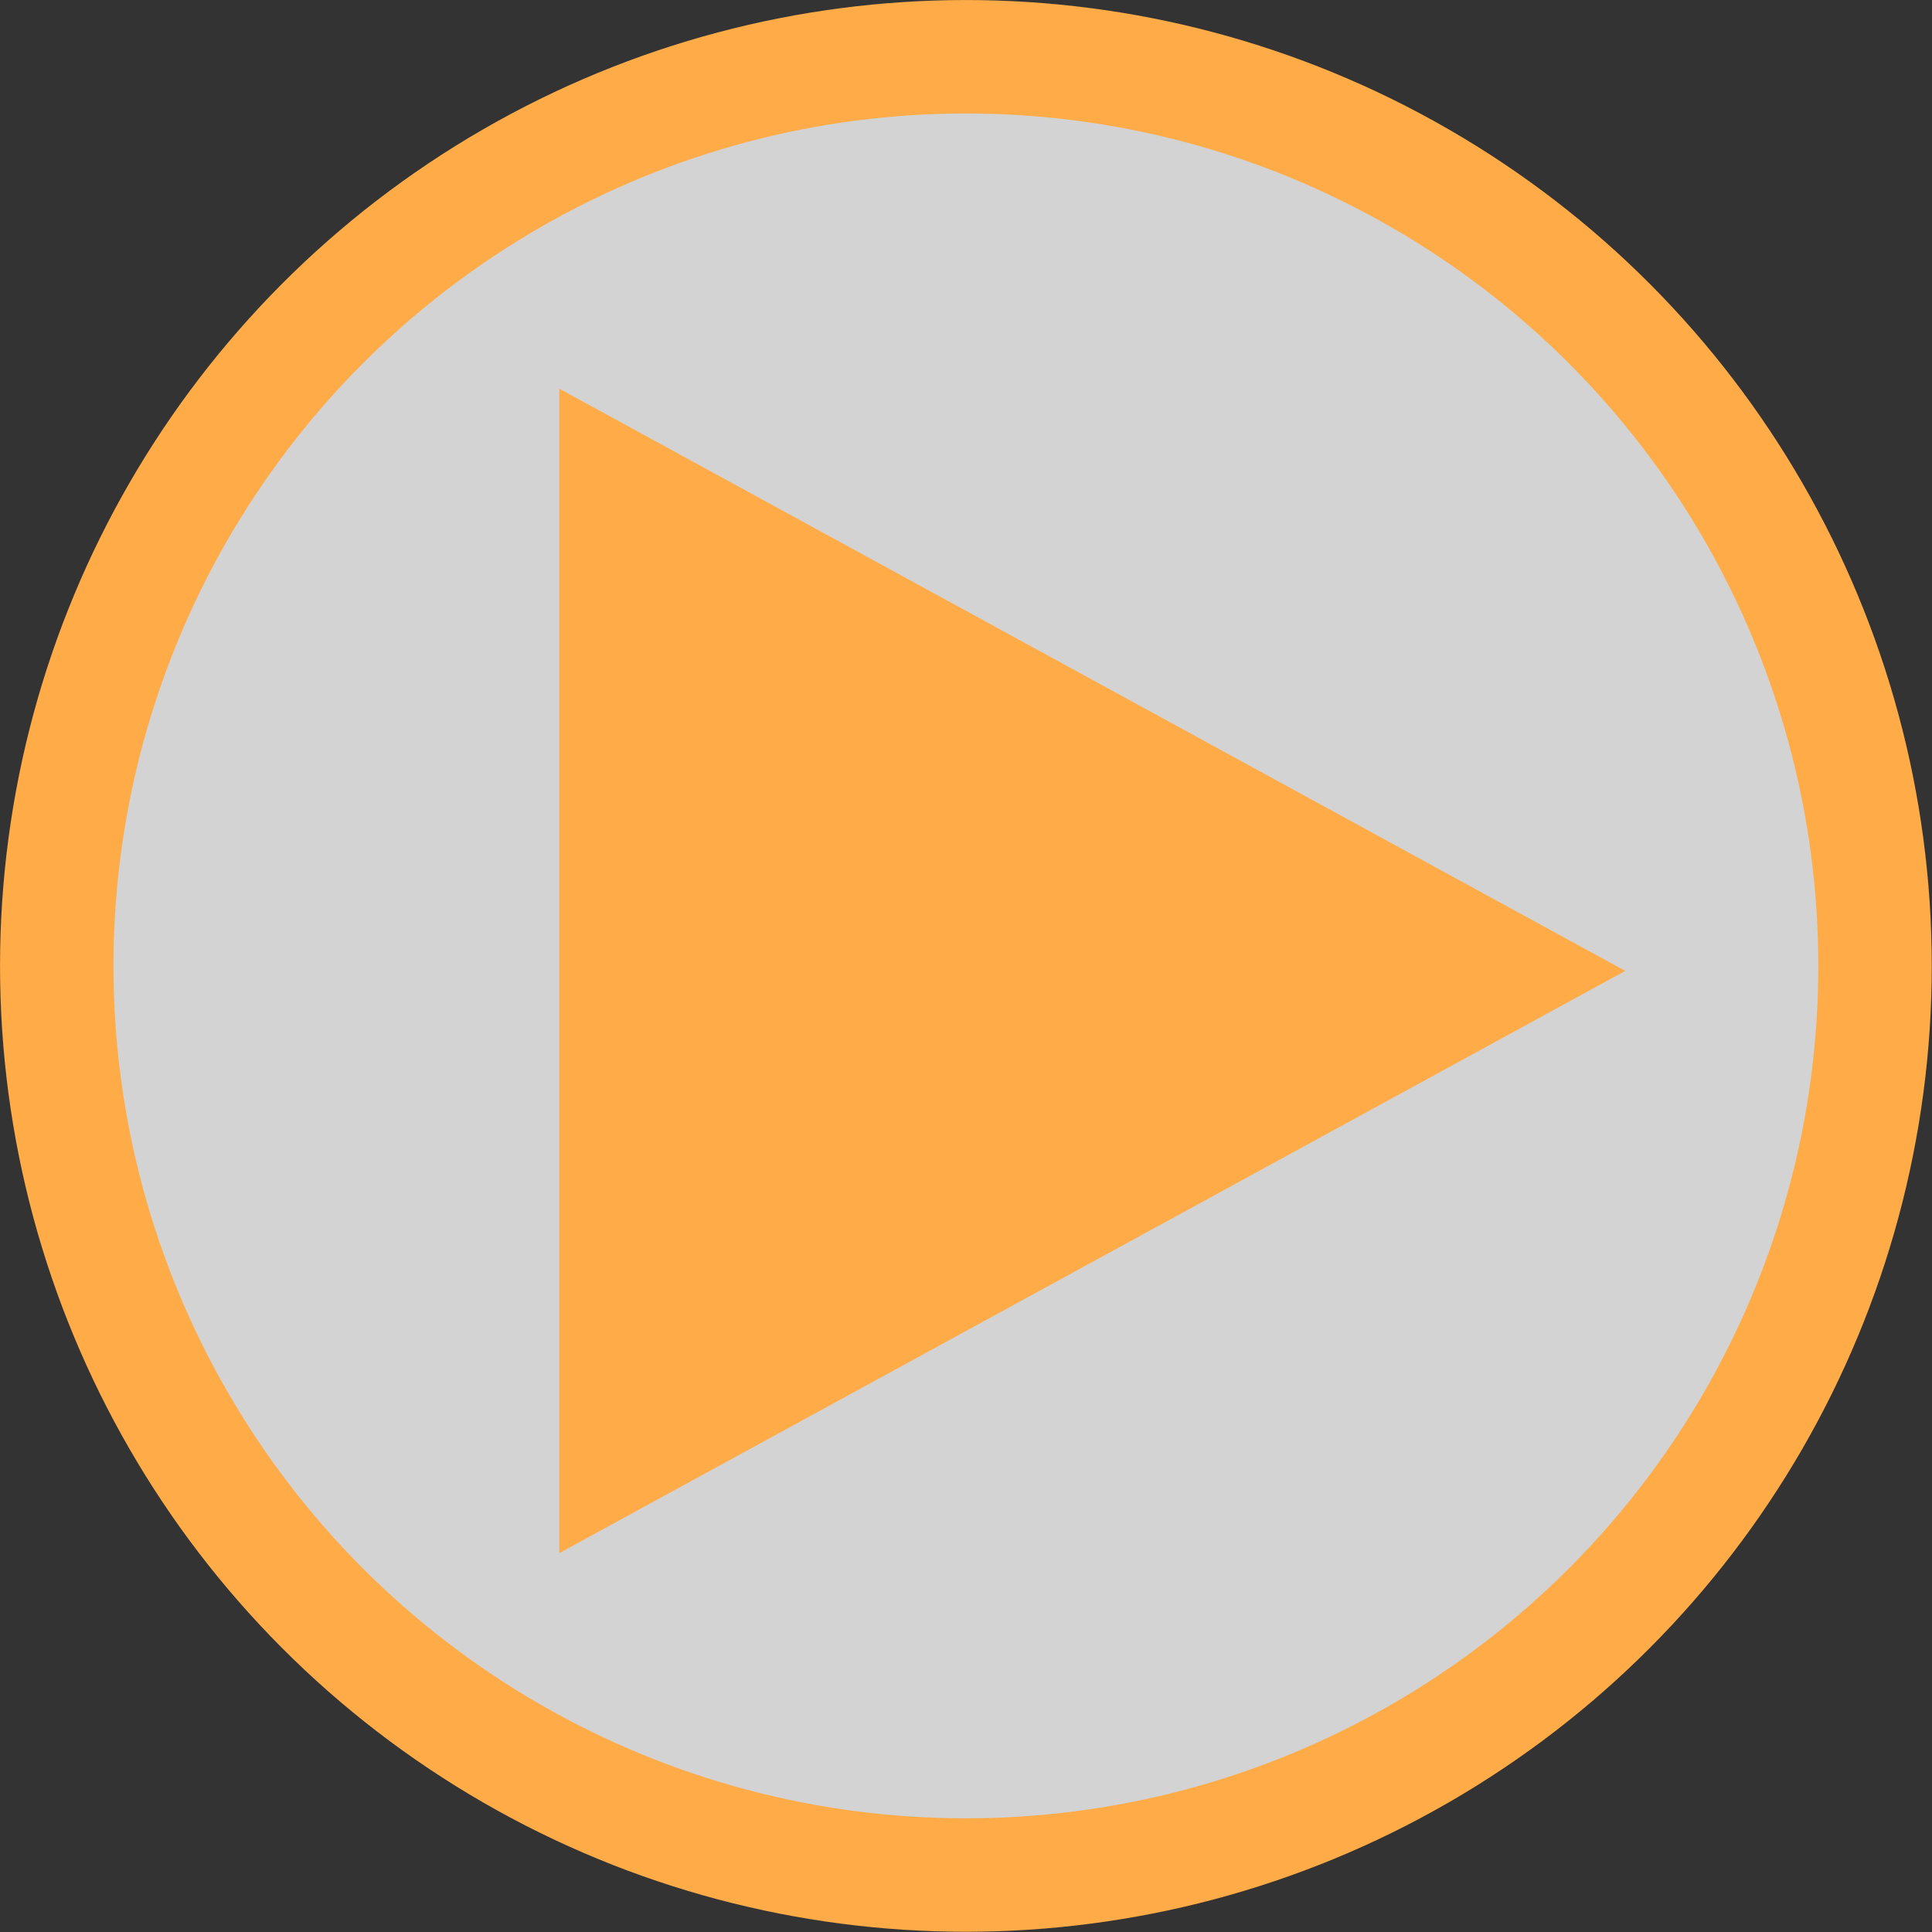 <svg xmlns="http://www.w3.org/2000/svg" width="32" height="32" viewBox="0 0 32 32"><rect x="0" y="0" width="32" height="32" fill="#333333" stroke="none"/><g transform="translate(11.993,11.993)"><g transform="matrix(3.758,0,0,3.758,-11.053,-11.053)"><circle transform="translate(-0.25,-0.25)" r="4.007" cy="4.257" cx="4.257" style="fill:#ffffff;fill-opacity:0.784;stroke:#feab48;stroke-width:0.5"/><path style="fill:#feab48" d="m 2.215,1.463 0,5.132 L 6.913,4.029 2.215,1.463 Z"/></g></g></svg>